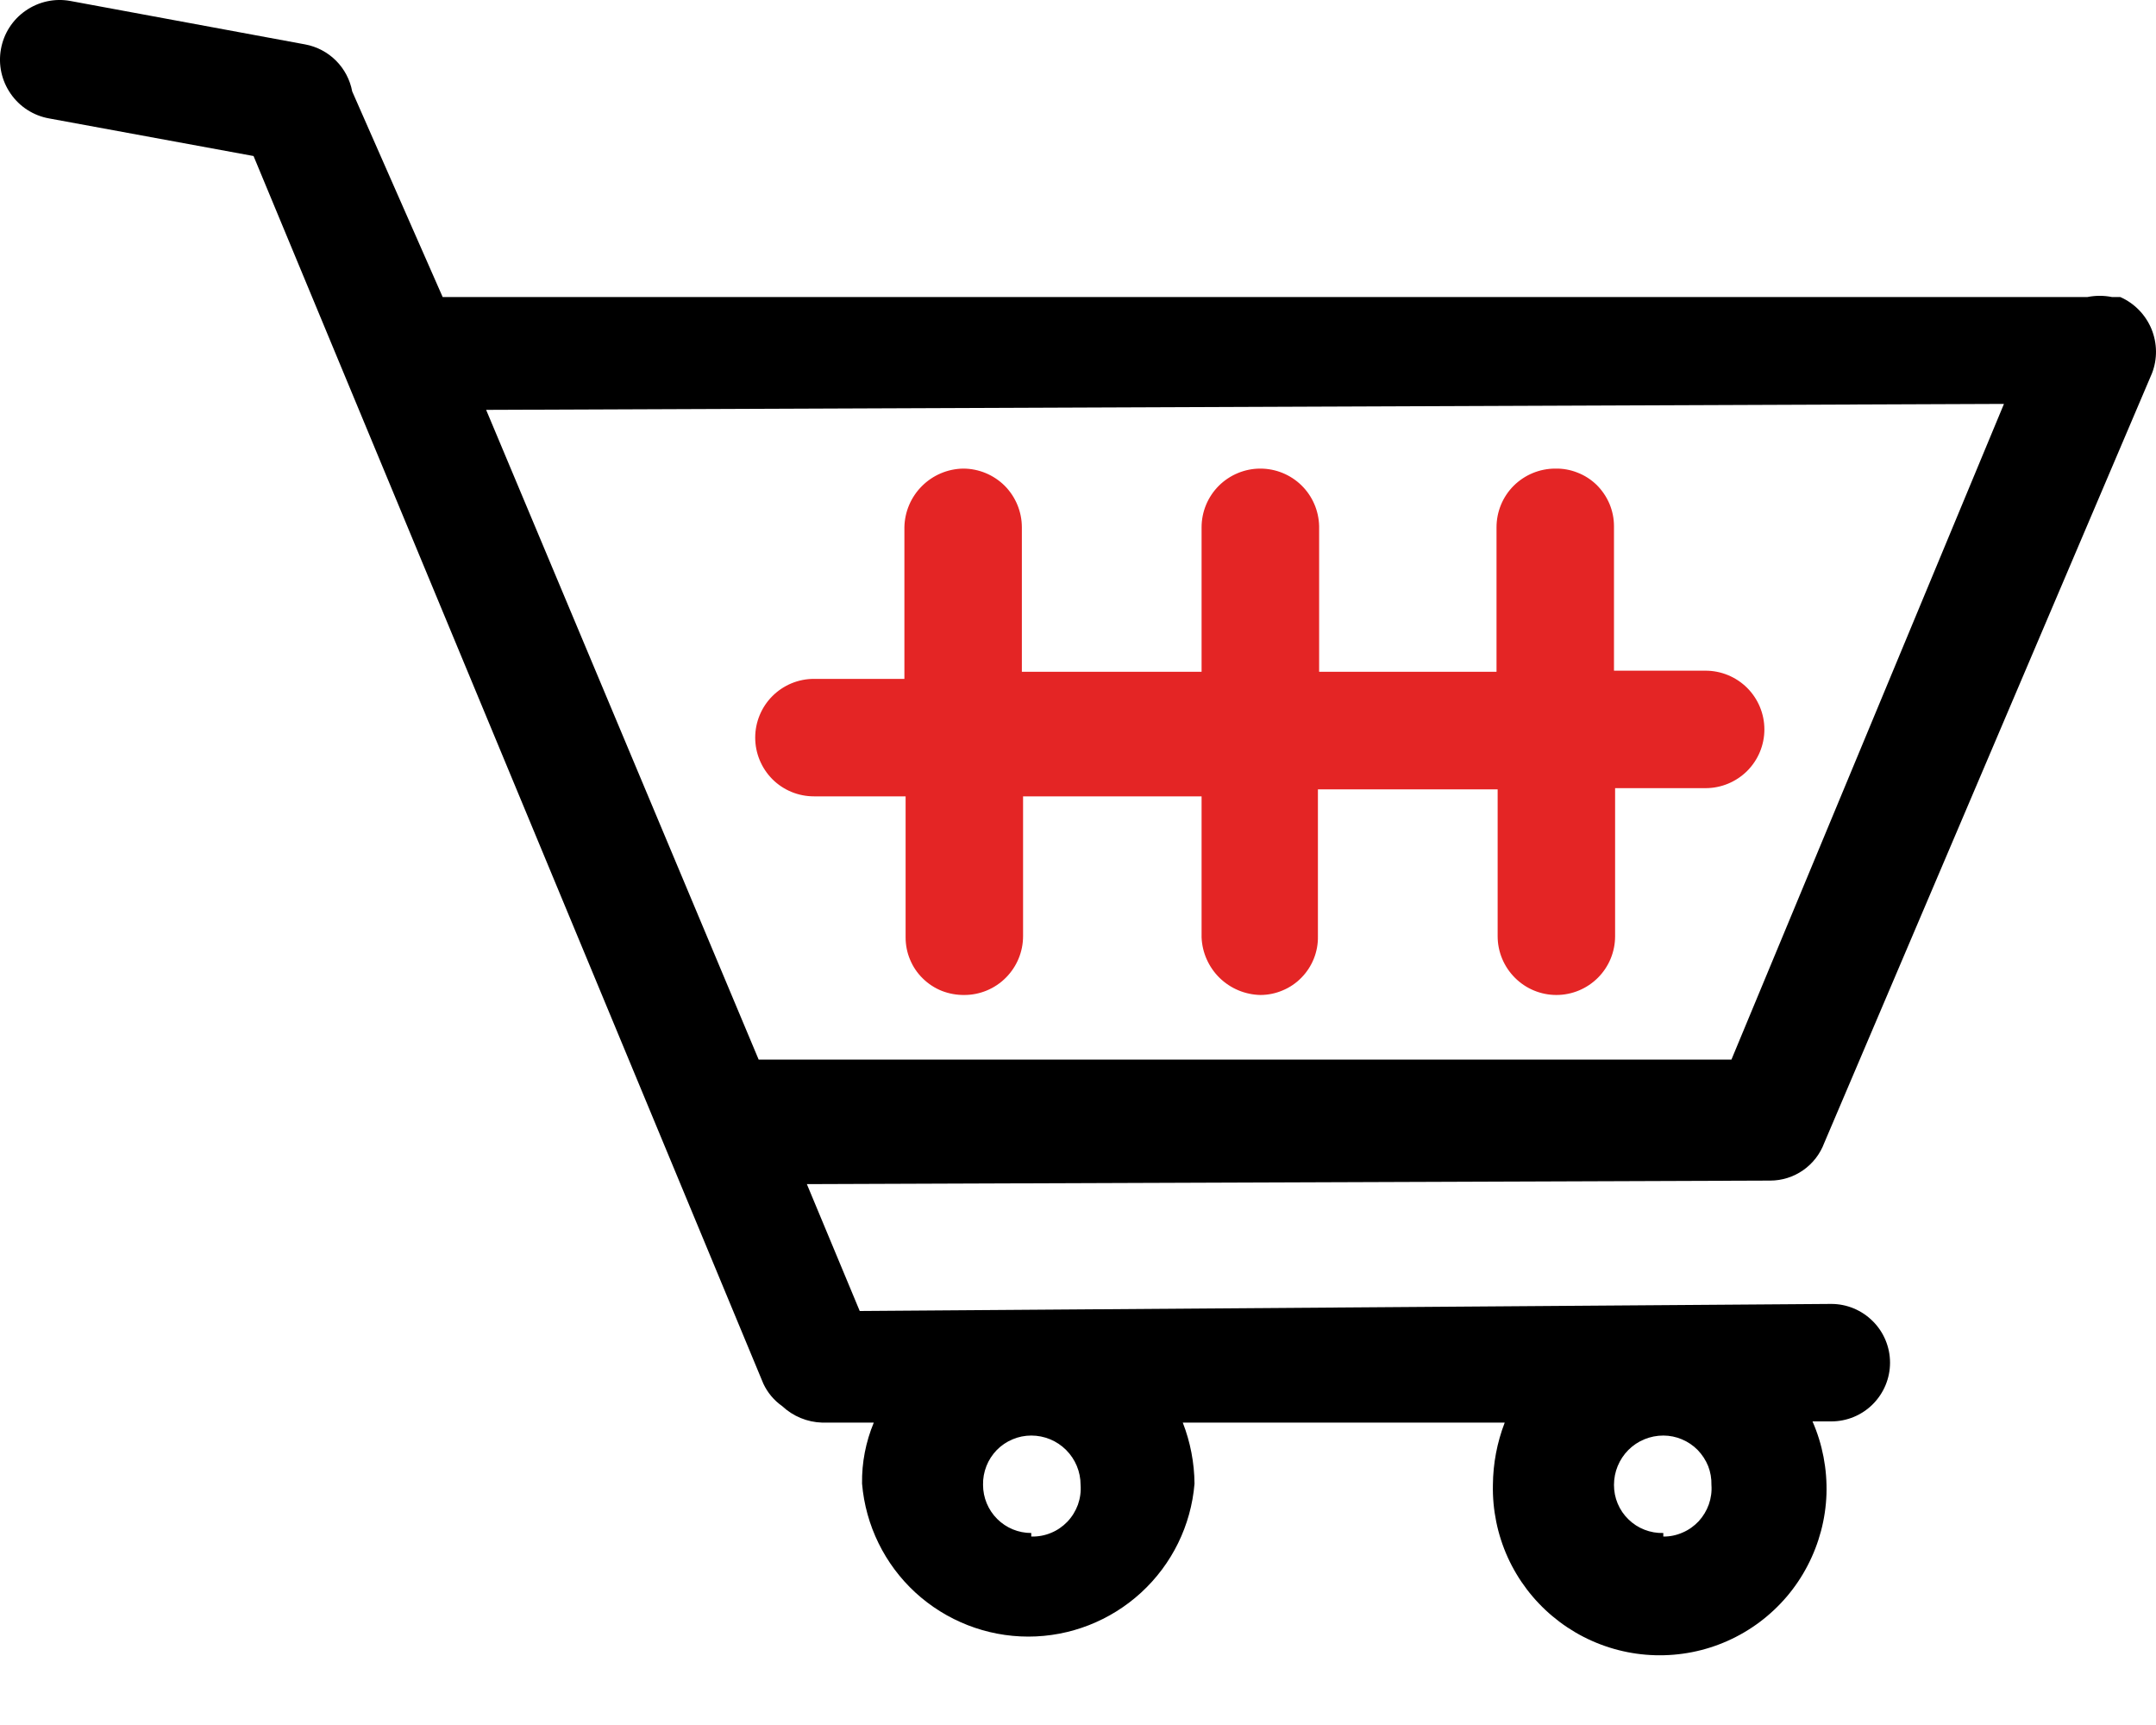 <svg width="25" height="20" viewBox="0 0 25 20" fill="none" xmlns="http://www.w3.org/2000/svg">
<path d="M9.438 9.233H10.501V10.868C10.501 10.957 10.518 11.045 10.553 11.127C10.587 11.209 10.637 11.283 10.701 11.345C10.764 11.407 10.839 11.456 10.922 11.489C11.005 11.521 11.093 11.537 11.182 11.536C11.362 11.536 11.536 11.464 11.663 11.336C11.791 11.208 11.863 11.035 11.863 10.854V9.233H13.933V10.868C13.94 11.045 14.015 11.213 14.141 11.337C14.268 11.461 14.437 11.532 14.614 11.536V11.536C14.703 11.536 14.791 11.518 14.873 11.483C14.955 11.449 15.029 11.399 15.091 11.335C15.153 11.272 15.202 11.197 15.235 11.114C15.268 11.031 15.284 10.943 15.282 10.854V9.152H17.366V10.854C17.366 11.035 17.438 11.208 17.566 11.336C17.693 11.464 17.867 11.536 18.047 11.536C18.228 11.536 18.401 11.464 18.529 11.336C18.657 11.208 18.728 11.035 18.728 10.854V9.138H19.777C19.958 9.138 20.131 9.066 20.259 8.939C20.387 8.811 20.459 8.638 20.459 8.457C20.459 8.276 20.387 8.103 20.259 7.975C20.131 7.848 19.958 7.776 19.777 7.776H18.715V6.1C18.715 6.011 18.697 5.924 18.663 5.842C18.628 5.76 18.578 5.686 18.515 5.623C18.451 5.561 18.376 5.512 18.293 5.48C18.211 5.447 18.122 5.431 18.034 5.433V5.433C17.853 5.433 17.68 5.505 17.552 5.632C17.424 5.76 17.353 5.933 17.353 6.114V7.789H15.296V6.1C15.292 5.922 15.219 5.752 15.091 5.627C14.964 5.503 14.793 5.433 14.614 5.433C14.434 5.433 14.261 5.505 14.133 5.632C14.005 5.76 13.933 5.933 13.933 6.114V7.789H11.849V6.114C11.849 5.933 11.777 5.76 11.65 5.632C11.522 5.505 11.349 5.433 11.168 5.433C10.988 5.436 10.817 5.509 10.69 5.636C10.563 5.763 10.49 5.934 10.487 6.114V7.871H9.438C9.257 7.871 9.084 7.943 8.956 8.071C8.829 8.198 8.757 8.372 8.757 8.552C8.757 8.733 8.829 8.906 8.956 9.034C9.084 9.162 9.257 9.233 9.438 9.233V9.233Z" fill="#E42525"/>
<path d="M20.526 13.688C20.663 13.688 20.796 13.646 20.908 13.568C21.02 13.49 21.105 13.38 21.153 13.252V13.252L24.953 4.329C25.018 4.163 25.015 3.978 24.947 3.813C24.878 3.648 24.749 3.516 24.586 3.444H24.49C24.396 3.425 24.299 3.425 24.204 3.444H5.133L4.084 1.06C4.059 0.925 3.993 0.8 3.896 0.703C3.799 0.606 3.674 0.54 3.539 0.515L0.815 0.011C0.634 -0.022 0.448 0.019 0.297 0.124C0.146 0.228 0.043 0.389 0.011 0.569C-0.022 0.75 0.019 0.936 0.124 1.087C0.228 1.238 0.389 1.341 0.569 1.373L2.94 1.809L8.852 16.044C8.901 16.148 8.976 16.237 9.07 16.303V16.303C9.196 16.421 9.361 16.489 9.533 16.494H10.132C10.039 16.718 9.992 16.959 9.996 17.202C10.037 17.686 10.258 18.136 10.614 18.464C10.972 18.792 11.439 18.975 11.924 18.975C12.409 18.975 12.876 18.792 13.233 18.464C13.59 18.136 13.811 17.686 13.851 17.202C13.849 16.96 13.803 16.72 13.715 16.494H17.448C17.359 16.725 17.313 16.969 17.311 17.216C17.305 17.505 17.364 17.793 17.483 18.056C17.603 18.32 17.78 18.553 18.002 18.739C18.224 18.925 18.484 19.059 18.765 19.131C19.045 19.203 19.338 19.211 19.622 19.155C19.906 19.099 20.174 18.979 20.405 18.806C20.637 18.632 20.827 18.409 20.96 18.152C21.094 17.895 21.169 17.612 21.179 17.323C21.188 17.033 21.133 16.745 21.017 16.48H21.235C21.415 16.48 21.588 16.409 21.716 16.281C21.844 16.153 21.916 15.98 21.916 15.799C21.916 15.619 21.844 15.445 21.716 15.318C21.588 15.19 21.415 15.118 21.235 15.118L9.969 15.2L9.356 13.729L20.526 13.688ZM11.958 17.774C11.81 17.774 11.668 17.716 11.563 17.611C11.458 17.506 11.399 17.364 11.399 17.216C11.397 17.142 11.411 17.067 11.438 16.998C11.465 16.929 11.506 16.866 11.558 16.812C11.61 16.759 11.672 16.717 11.741 16.688C11.809 16.659 11.883 16.644 11.958 16.644C12.11 16.644 12.255 16.704 12.362 16.811C12.47 16.919 12.53 17.064 12.53 17.216C12.536 17.294 12.525 17.372 12.499 17.446C12.472 17.519 12.431 17.586 12.377 17.643C12.323 17.699 12.258 17.744 12.186 17.773C12.114 17.803 12.036 17.817 11.958 17.815V17.774ZM19.287 17.774C19.212 17.776 19.138 17.763 19.069 17.736C18.999 17.709 18.936 17.668 18.883 17.616C18.829 17.564 18.787 17.502 18.758 17.433C18.729 17.364 18.715 17.291 18.715 17.216C18.715 17.064 18.775 16.919 18.882 16.811C18.989 16.704 19.135 16.644 19.287 16.644C19.361 16.644 19.435 16.659 19.503 16.688C19.572 16.717 19.634 16.759 19.686 16.812C19.738 16.866 19.779 16.929 19.807 16.998C19.834 17.067 19.847 17.142 19.845 17.216C19.851 17.293 19.84 17.37 19.815 17.442C19.789 17.515 19.749 17.581 19.697 17.638C19.644 17.694 19.581 17.739 19.51 17.769C19.44 17.8 19.363 17.816 19.287 17.815V17.774ZM23.237 4.683L20.077 12.285H8.797L5.637 4.752L23.237 4.683Z" fill="black"/>
</svg>
